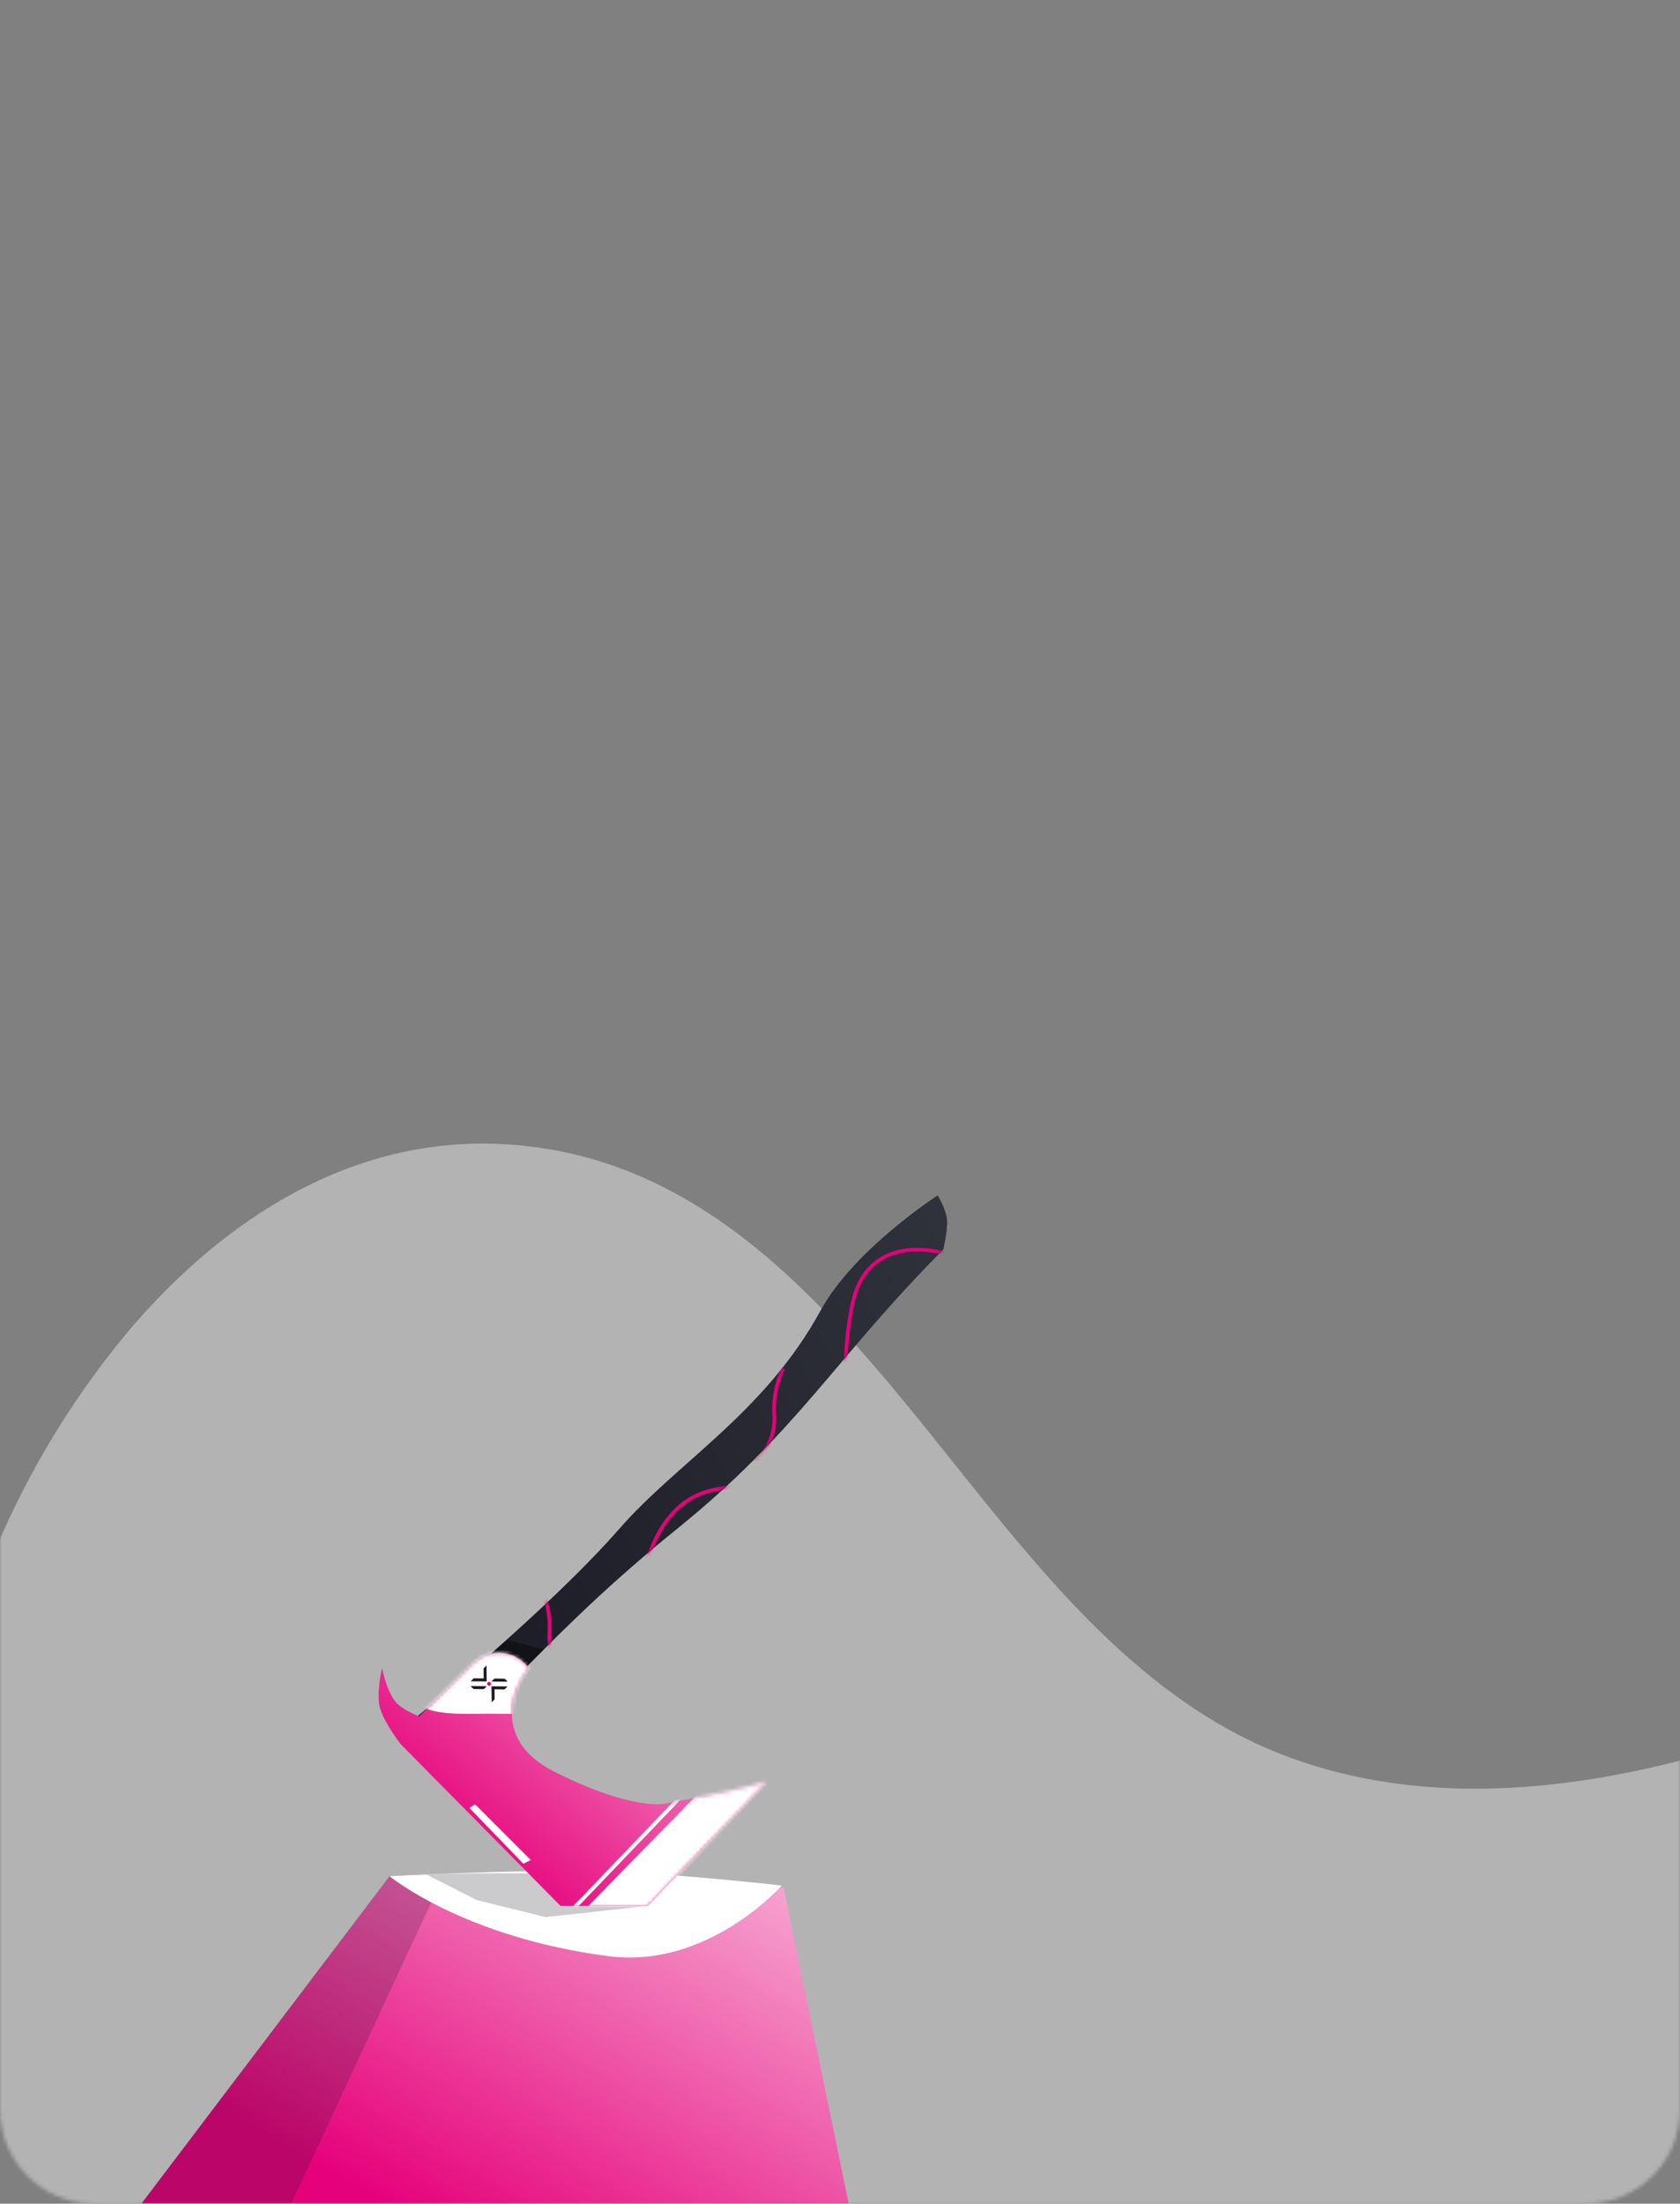 <svg width="463" height="607" viewBox="0 0 463 607" fill="none" xmlns="http://www.w3.org/2000/svg">
<rect x="0" y="0" width="463" height="607" fill="#808080" stroke="none"/>
<mask id="mask0_1074_6972" style="mask-type:alpha" maskUnits="userSpaceOnUse" x="0" y="0" width="463" height="607">
<path d="M0 26C0 11.641 11.641 0 26 0H437C451.359 0 463 11.641 463 26V581C463 595.359 451.359 607 437 607H26C11.641 607 0 595.359 0 581V26Z" fill="#8BA1BE"/>
</mask>
<g mask="url(#mask0_1074_6972)">
<path opacity="0.4" d="M34.466 367.756C59.591 337.741 93.545 314.613 134.014 315.005C203.08 315.864 240.413 376.996 280.023 424.147C300.556 448.6 323.87 472.195 354.371 483.693C400.123 500.922 451.082 490.861 495.657 474.864C515.63 467.696 539.281 457.616 561.774 462.768C630.149 478.411 623.037 561.85 611.744 614.694C596.493 686.075 571.704 761.972 521.473 816.739C401.205 947.946 184.768 867.512 76.279 762.812C68.308 755.103 60.674 747.076 53.487 738.546C34.817 716.779 19.015 692.708 6.467 666.923C-28.477 594.217 -33.293 505.85 -2.867 430.718C6.27 407.938 18.862 386.701 34.466 367.756V367.756Z" fill="white"/>
<path d="M39 606.955L107.354 516.789C107.354 516.789 140.138 515.189 161.138 515.765C182.594 516.353 215.947 519.875 215.947 519.875L233.875 606.955H39Z" fill="url(#paint0_linear_1074_6972)"/>
<path opacity="0.21" d="M39 607L107.354 516.79H122.208L80.26 607H39Z" fill="#1C1C26"/>
<path d="M167.797 538.828C127.843 533.706 107.354 516.789 107.354 516.789C107.354 516.789 139.809 515.104 160.816 515.31C181.635 515.515 215.434 519.363 215.434 519.363C215.434 519.363 195.233 542.345 167.797 538.828Z" fill="white"/>
<path d="M260.964 335.971C261.228 338.759 259.94 344.166 259.94 344.166C230.284 373.933 219.986 394.083 186.691 421.001C160.242 442.384 146.929 457.601 123.174 481.444C123.174 481.444 119.076 484.518 115.49 480.932C111.718 477.16 114.466 473.249 114.466 473.249C114.466 473.249 151.073 443.604 170.811 421.001C186.672 402.838 210.88 389.032 226.132 361.07C235.353 344.166 258.403 329.312 258.403 329.312C258.403 329.312 260.676 332.924 260.964 335.971Z" fill="#333333"/>
<path d="M260.964 335.971C261.228 338.759 259.94 344.166 259.94 344.166C230.284 373.933 219.986 394.083 186.691 421.001C160.242 442.384 146.929 457.601 123.174 481.444C123.174 481.444 119.076 484.518 115.49 480.932C111.718 477.16 114.466 473.249 114.466 473.249C114.466 473.249 151.073 443.604 170.811 421.001C186.672 402.838 210.88 389.032 226.132 361.07C235.353 344.166 258.403 329.312 258.403 329.312C258.403 329.312 260.676 332.924 260.964 335.971Z" fill="url(#paint1_linear_1074_6972)"/>
<path opacity="0.4" d="M139.624 451.735L135.014 455.833L143.209 460.956L149.868 454.297L139.624 451.735Z" fill="black"/>
<mask id="mask1_1074_6972" style="mask-type:alpha" maskUnits="userSpaceOnUse" x="113" y="329" width="148" height="154">
<path d="M260.964 335.971C261.228 338.759 259.94 344.166 259.94 344.166C230.284 373.933 219.986 394.083 186.691 421.001C160.242 442.384 146.929 457.601 123.174 481.444C123.174 481.444 119.076 484.518 115.49 480.932C111.718 477.16 114.466 473.249 114.466 473.249C114.466 473.249 151.073 443.604 170.811 421.001C186.672 402.838 210.88 389.032 226.133 361.07C235.353 344.166 258.403 329.312 258.403 329.312C258.403 329.312 260.676 332.924 260.964 335.971Z" fill="url(#paint2_linear_1074_6972)"/>
</mask>
<g mask="url(#mask1_1074_6972)">
<path d="M263.071 346.157C255.228 343.079 238.618 341.378 234.92 359.198C230.297 381.473 236.697 393.904 226.337 405.454C215.977 417.004 191.371 397.965 179.571 426.407C170.13 449.161 171.164 468.595 172.861 475.468L204.479 473.849" stroke="#E6007A"/>
<path d="M215.944 376.95C214.92 378.657 212.974 383.609 213.383 389.755C213.793 395.902 210.481 400.512 208.773 402.049L220.555 410.757" stroke="#E6007A"/>
<path d="M148.843 436.881C149.867 438.588 151.814 443.54 151.404 449.687C150.994 455.833 154.306 460.444 156.014 461.98L144.232 470.688" stroke="#E6007A"/>
</g>
<path opacity="0.23" d="M131.428 523.391L150.38 528.058L178.553 524.984L186.236 516.789C186.236 516.789 140.3 515.334 117.591 516.358L131.428 523.391Z" fill="#1C1C26"/>
<path d="M152.942 488.104C135.731 479.498 140.99 465.395 145.771 459.419L144.564 458.212C140.691 454.339 134.423 454.302 130.505 458.129L115.549 472.737C115.549 472.737 112.42 471.694 109.914 469.663C106.71 467.067 105.305 459.419 105.305 459.419C105.305 459.419 103.533 466.705 104.792 470.688C106.127 474.91 110.427 480.42 110.427 480.42L154.479 524.985H178.554L211.336 490.665C206.043 492.714 183.164 496.812 183.164 496.812C183.164 496.812 174.456 498.861 152.942 488.104Z" fill="url(#paint3_linear_1074_6972)"/>
<mask id="mask2_1074_6972" style="mask-type:alpha" maskUnits="userSpaceOnUse" x="104" y="455" width="108" height="70">
<path d="M152.882 488.104C135.671 479.498 140.93 465.395 145.711 459.419L144.504 458.212C140.631 454.339 134.363 454.302 130.445 458.129L115.489 472.737C115.489 472.737 112.36 471.694 109.854 469.663C106.65 467.067 105.245 459.419 105.245 459.419C105.245 459.419 103.473 466.705 104.732 470.688C106.067 474.91 110.367 480.42 110.367 480.42L154.419 524.985H178.494L211.276 490.665C205.983 492.714 183.104 496.812 183.104 496.812C183.104 496.812 174.396 498.861 152.882 488.104Z" fill="url(#paint4_linear_1074_6972)"/>
</mask>
<g mask="url(#mask2_1074_6972)">
<path d="M150.191 465.682C150.191 473.157 142.863 472.026 135.388 472.026C127.914 472.026 113.396 473.157 113.396 465.682C113.396 458.208 129.182 452.148 136.657 452.148C144.132 452.148 150.191 458.208 150.191 465.682Z" fill="white"/>
<path d="M139.91 463.227L139.073 462.391L136.252 462.355L135.436 463.17L139.91 463.227Z" fill="#1C1C26"/>
<path d="M135.508 468.883L136.314 468.077L136.289 465.315L139.042 465.35L139.866 464.525L135.453 464.479L135.508 468.883Z" fill="#1C1C26"/>
<path d="M129.671 464.405L130.508 465.241L133.33 465.277L134.145 464.462L129.671 464.405Z" fill="#1C1C26"/>
<path d="M134.072 458.75L133.267 459.555L133.292 462.318L130.539 462.283L129.715 463.107L134.128 463.154L134.072 458.75Z" fill="#1C1C26"/>
<path d="M135.179 464.193C135.389 463.983 135.385 463.638 135.169 463.423C134.954 463.208 134.609 463.203 134.399 463.413C134.189 463.623 134.194 463.968 134.409 464.183C134.624 464.399 134.969 464.403 135.179 464.193Z" fill="#E6007A"/>
<path d="M205.799 480.389L214.921 489.23L169.276 536.874L160.561 526.6L205.799 480.389Z" fill="white"/>
<path d="M200.917 480.275L201.605 481.035L155.958 528.677L156.139 526.928L200.917 480.275Z" fill="white"/>
</g>
<path d="M129.38 497.997L130.917 496.973L146.284 512.34L144.235 513.364L129.38 497.997Z" fill="white"/>
</g>
<defs>
<linearGradient id="paint0_linear_1074_6972" x1="37.69" y1="596.418" x2="162.233" y2="389.442" gradientUnits="userSpaceOnUse">
<stop offset="0.104" stop-color="#E6007A"/>
<stop offset="0.964" stop-color="white"/>
</linearGradient>
<linearGradient id="paint1_linear_1074_6972" x1="153.443" y1="502.948" x2="305.449" y2="426.188" gradientUnits="userSpaceOnUse">
<stop stop-color="#1C1C26"/>
<stop offset="1" stop-color="#2F313B"/>
</linearGradient>
<linearGradient id="paint2_linear_1074_6972" x1="153.443" y1="502.948" x2="305.449" y2="426.188" gradientUnits="userSpaceOnUse">
<stop stop-color="#1C1C26"/>
<stop offset="1" stop-color="#2F313B"/>
</linearGradient>
<linearGradient id="paint3_linear_1074_6972" x1="104.34" y1="516.474" x2="217.451" y2="389.556" gradientUnits="userSpaceOnUse">
<stop offset="0.104" stop-color="#E6007A"/>
<stop offset="0.964" stop-color="white"/>
</linearGradient>
<linearGradient id="paint4_linear_1074_6972" x1="104.28" y1="516.474" x2="217.391" y2="389.556" gradientUnits="userSpaceOnUse">
<stop offset="0.104" stop-color="#E6007A"/>
<stop offset="0.964" stop-color="white"/>
</linearGradient>
</defs>
</svg>
